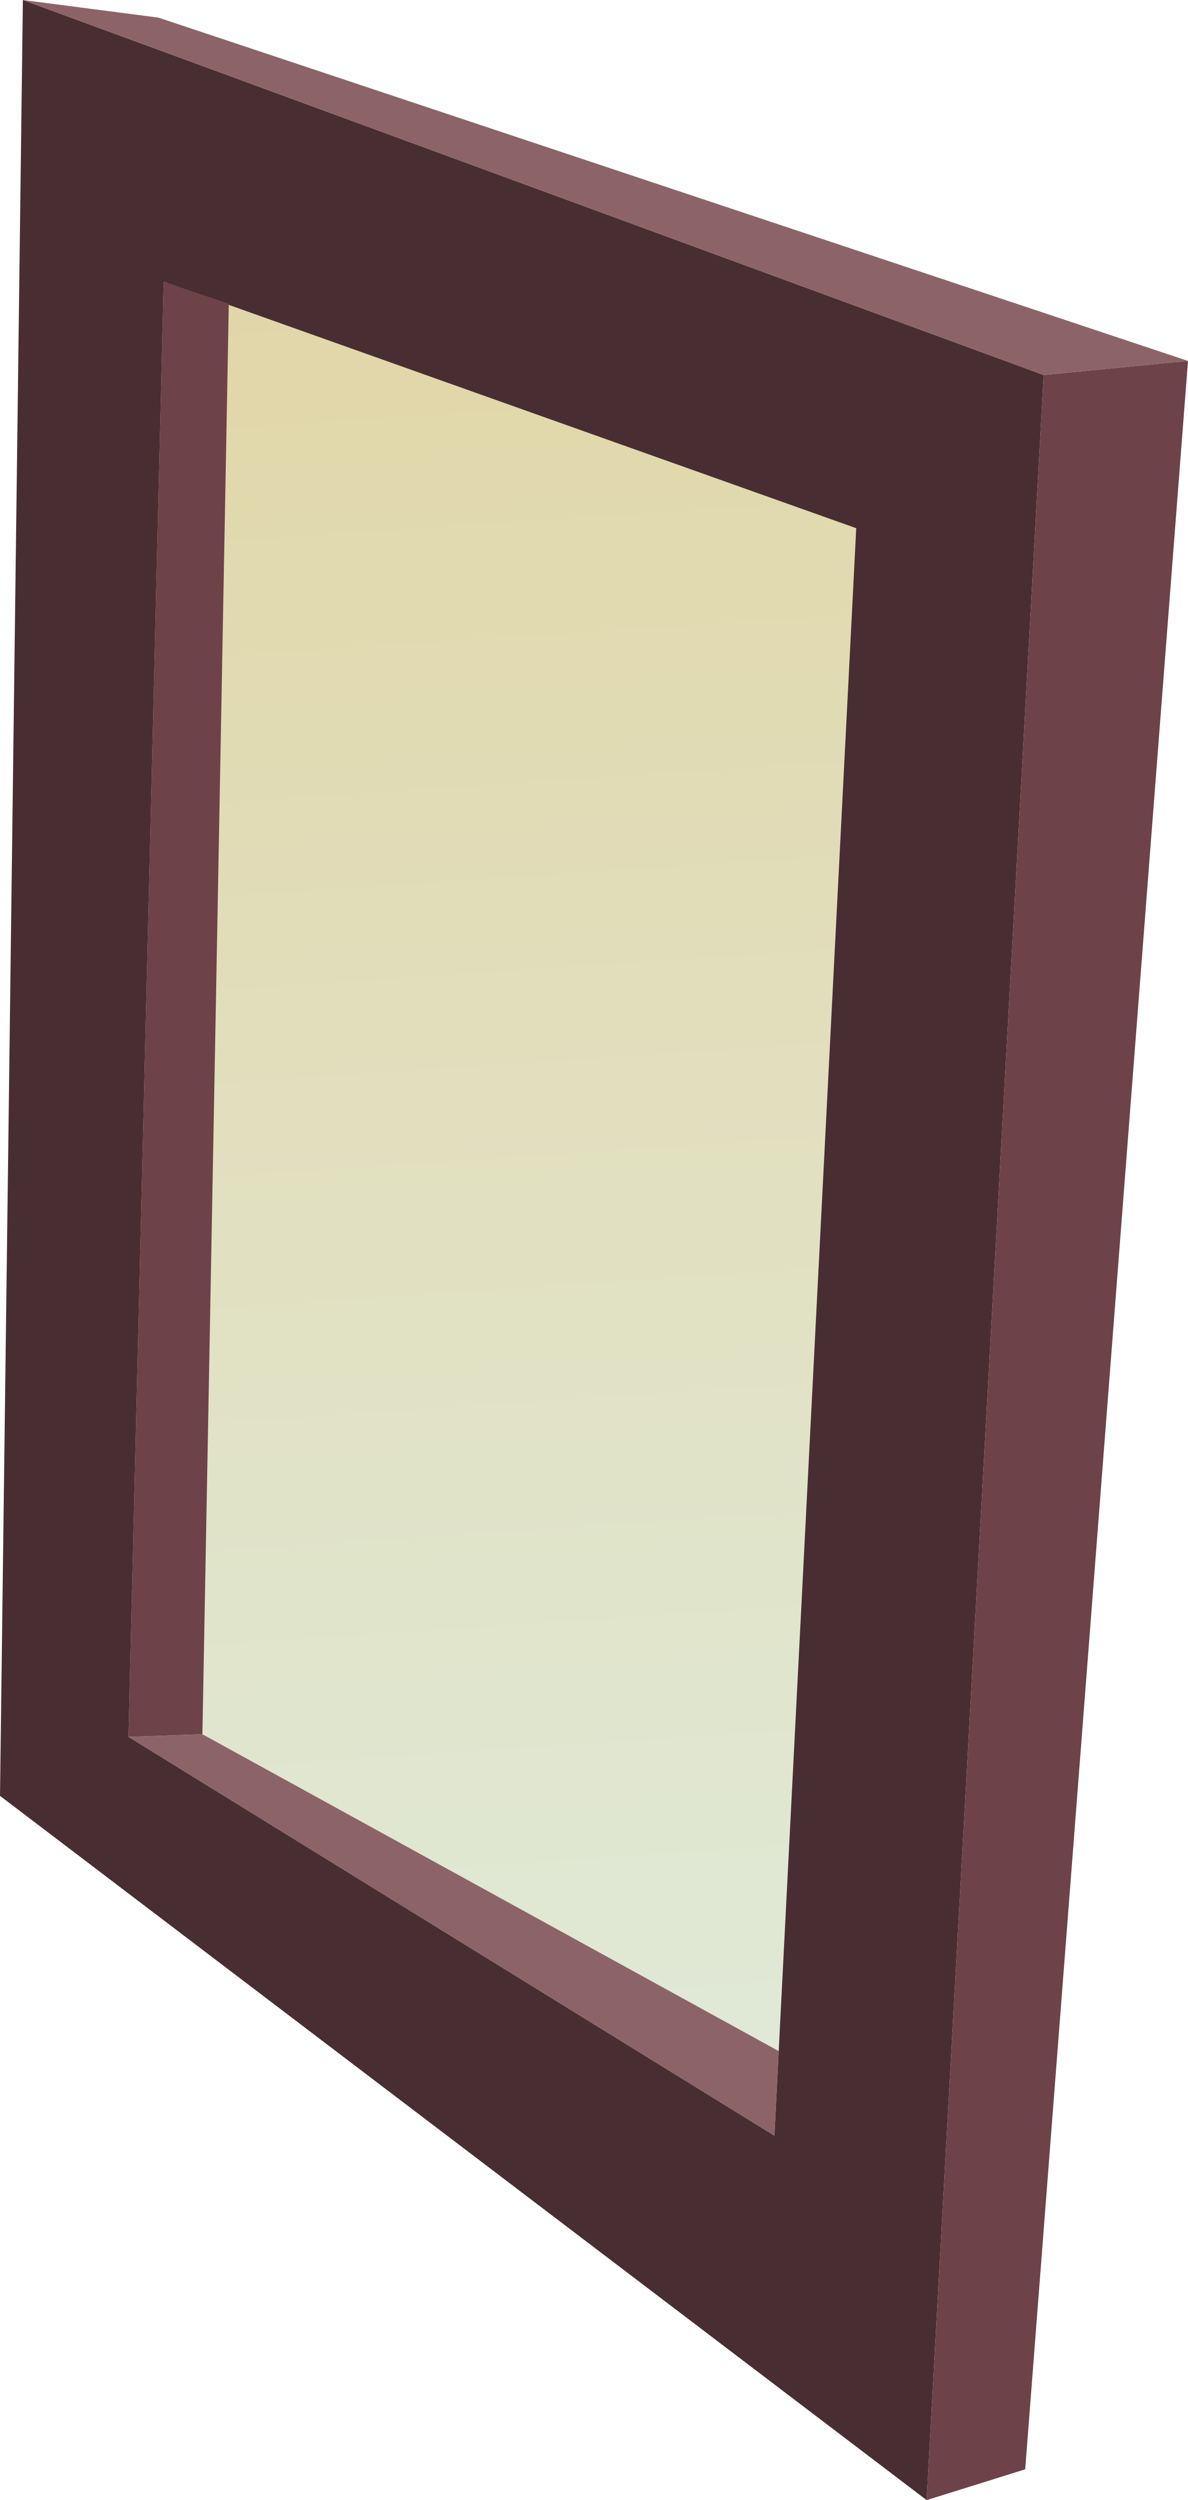 <?xml version="1.0" encoding="iso-8859-1"?>
<!-- Generator: Adobe Illustrator 15.1.0, SVG Export Plug-In . SVG Version: 6.00 Build 0)  -->
<!DOCTYPE svg PUBLIC "-//W3C//DTD SVG 1.1//EN" "http://www.w3.org/Graphics/SVG/1.1/DTD/svg11.dtd">
<svg version="1.1" id="Layer_3" xmlns="http://www.w3.org/2000/svg" xmlns:xlink="http://www.w3.org/1999/xlink" x="0px" y="0px"
	 width="67.5px" height="142px" viewBox="0 0 67.5 142" style="enable-background:new 0 0 67.5 142;" xml:space="preserve">
<g>
	<polygon style="fill-rule:evenodd;clip-rule:evenodd;fill:#482E32;" points="59.3,21.3 52.65,142 0,102 1.3,0 	"/>
	
		<linearGradient id="SVGID_1_" gradientUnits="userSpaceOnUse" x1="-78.121" y1="-23.678" x2="138.975" y2="-23.678" gradientTransform="matrix(0.066 0.998 -0.998 0.066 -1.199991e-004 -3.809109e-004)">
		<stop  offset="0" style="stop-color:#E2C47C"/>
		<stop  offset="1" style="stop-color:#E0EDE0"/>
	</linearGradient>
	<polygon style="fill-rule:evenodd;clip-rule:evenodd;fill:url(#SVGID_1_);" points="9.3,16 48.65,30 44,121.3 7.3,98.65 	"/>
	<polygon style="fill-rule:evenodd;clip-rule:evenodd;fill:#8C6468;" points="59.3,21.3 1.3,0 9,1 67.5,20.5 	"/>
	<polygon style="fill-rule:evenodd;clip-rule:evenodd;fill:#6E4249;" points="67.5,20.5 58.25,140.25 52.65,142 59.3,21.3 	"/>
	<polygon style="fill-rule:evenodd;clip-rule:evenodd;fill:#6E4249;" points="13,17.25 11.5,98.5 7.3,98.65 9.3,16 	"/>
	<polygon style="fill-rule:evenodd;clip-rule:evenodd;fill:#8C6468;" points="11.5,98.5 44.25,116.5 44,121.3 7.3,98.65 	"/>
</g>
</svg>
